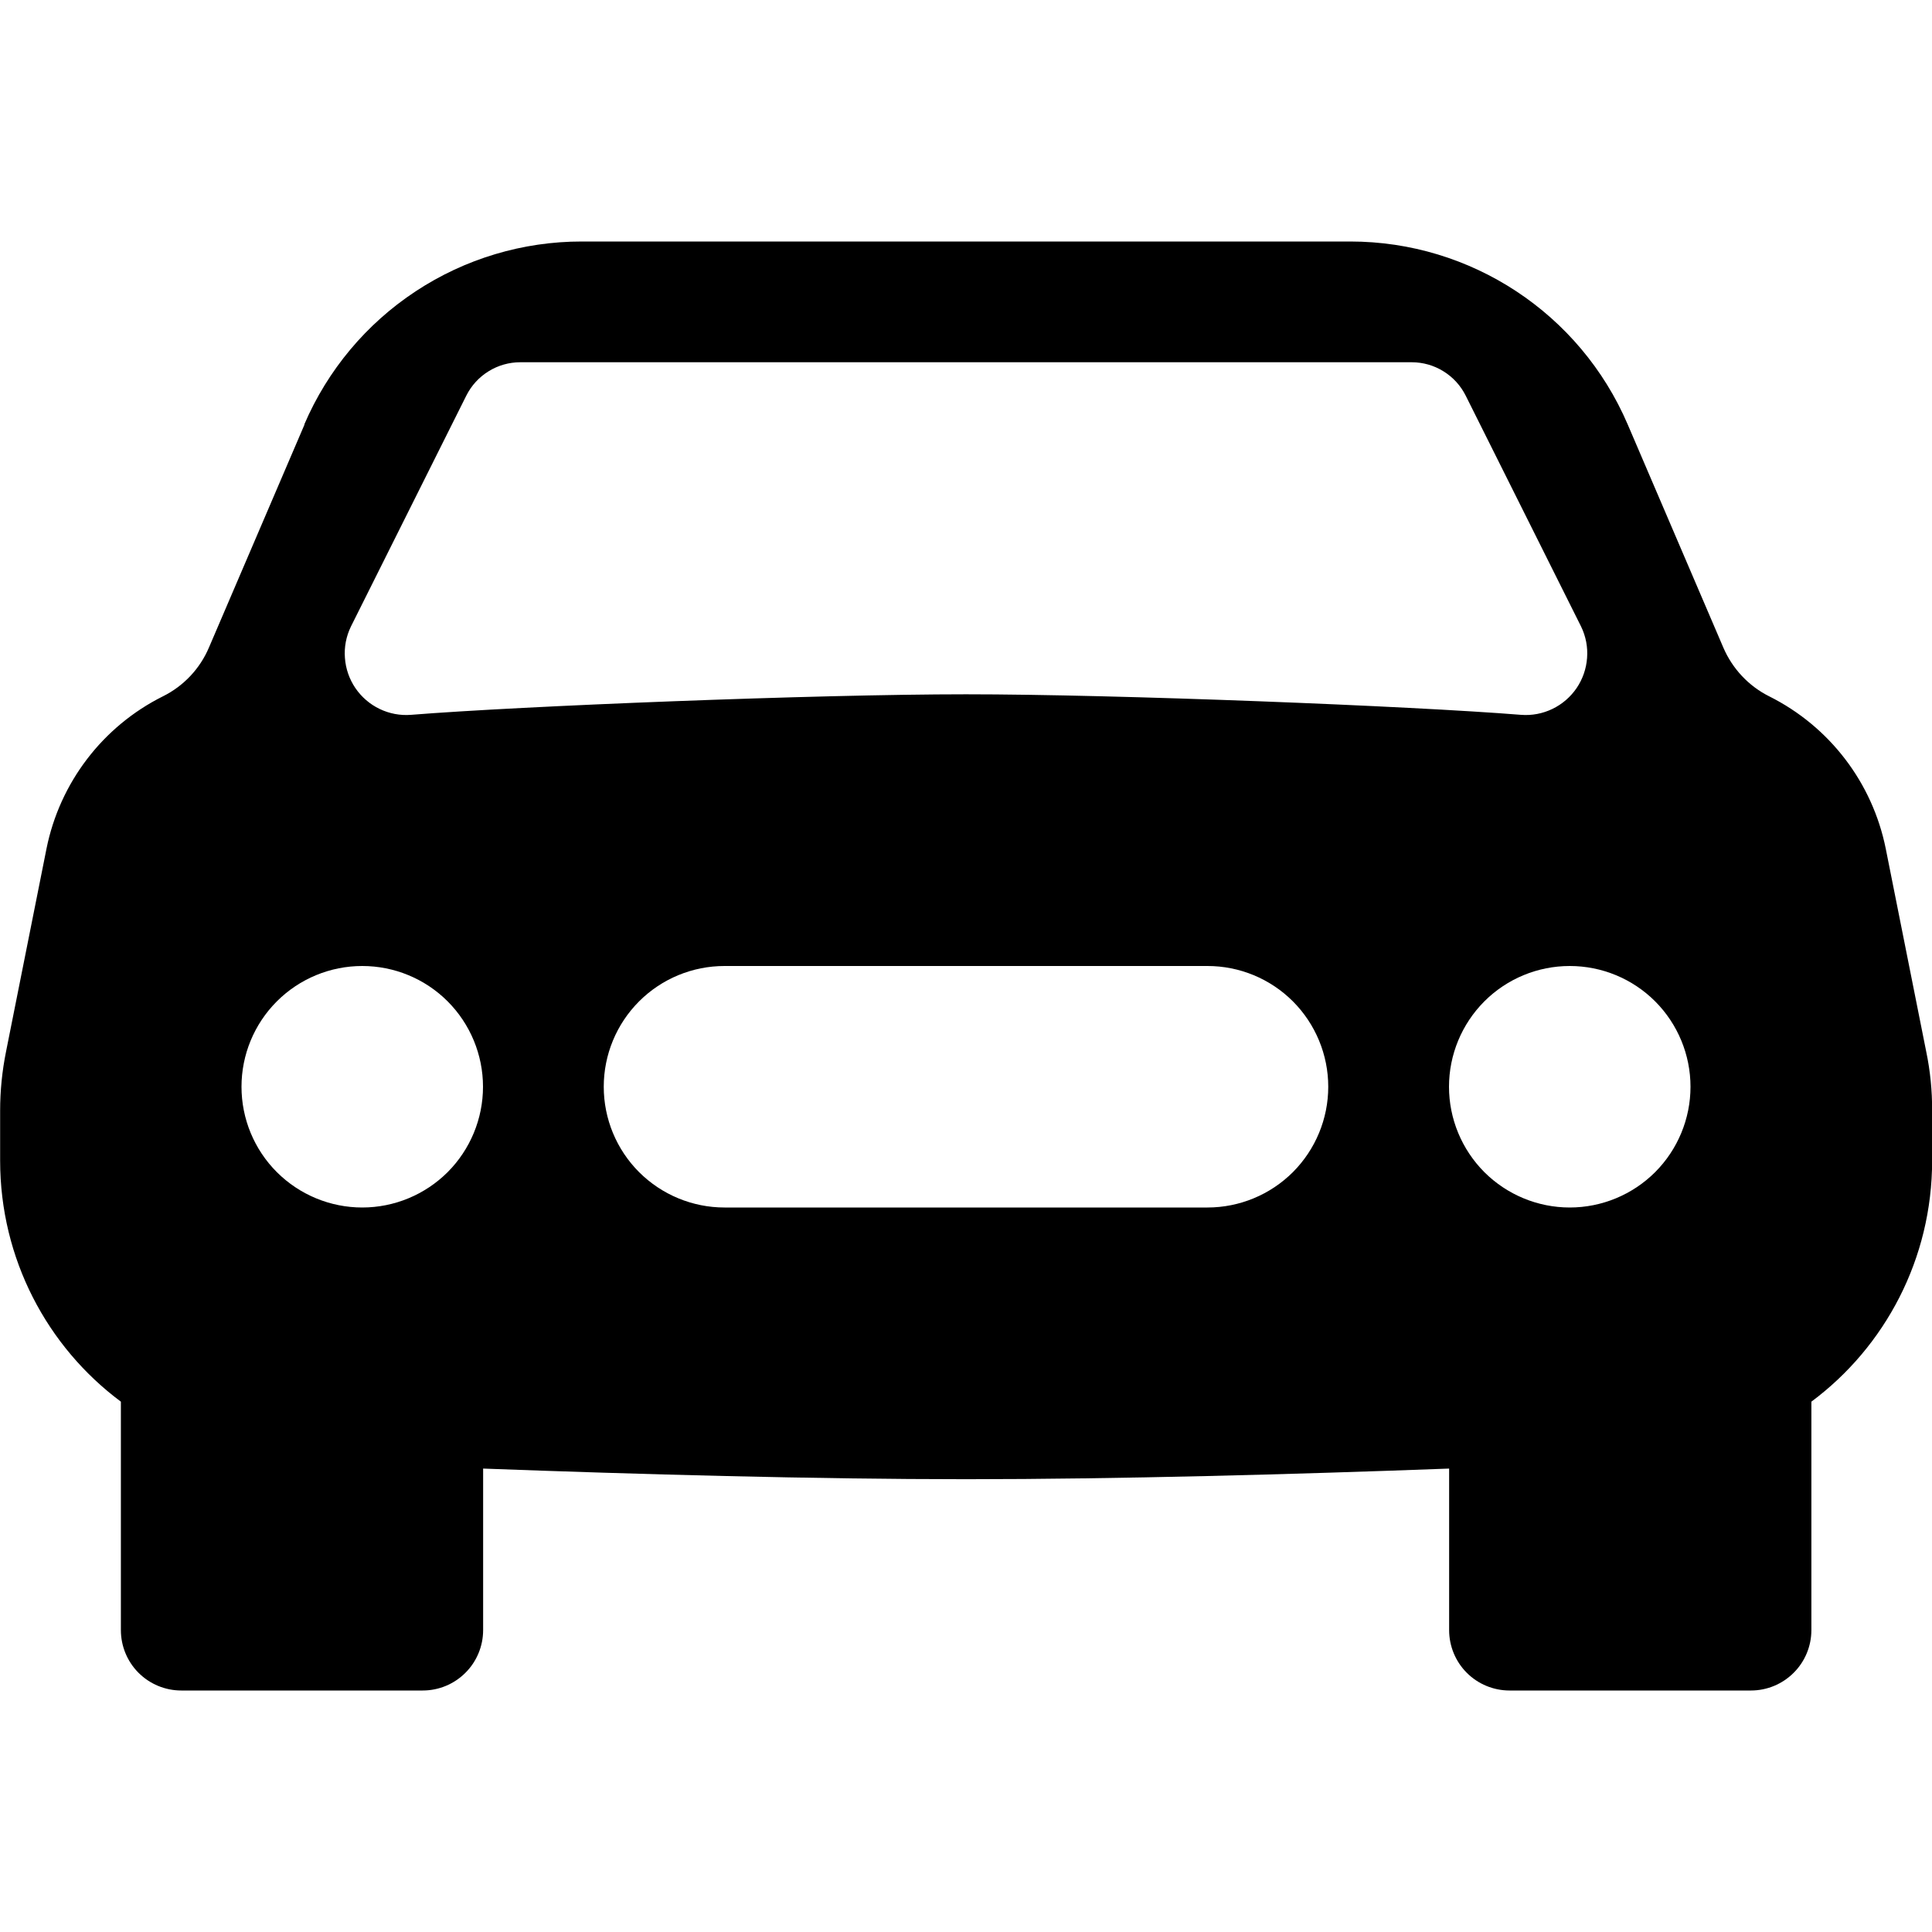 <svg width="30" height="30" viewBox="0 0 30 30" fill="none" xmlns="http://www.w3.org/2000/svg">
<g clip-path="url(#clip0_3401_296)">
<path d="M4.725 6.591C5.087 5.747 5.688 5.028 6.455 4.523C7.221 4.018 8.119 3.749 9.037 3.75H20.966C22.841 3.75 24.536 4.867 25.275 6.591L26.76 10.056C26.901 10.384 27.154 10.654 27.473 10.813C28.41 11.282 29.076 12.154 29.282 13.179L29.91 16.328C29.973 16.63 30.003 16.936 30.002 17.246V18.021C30.002 19.547 29.271 20.914 28.127 21.765V25.312C28.127 25.561 28.028 25.8 27.852 25.975C27.676 26.151 27.438 26.25 27.189 26.25H23.439C23.191 26.25 22.952 26.151 22.776 25.975C22.601 25.8 22.502 25.561 22.502 25.312V22.804C20.079 22.894 17.355 22.969 15.002 22.969C12.649 22.969 9.924 22.894 7.502 22.804V25.312C7.502 25.561 7.403 25.8 7.227 25.975C7.051 26.151 6.813 26.25 6.564 26.25H2.814C2.566 26.25 2.327 26.151 2.151 25.975C1.976 25.8 1.877 25.561 1.877 25.312V21.765C0.733 20.914 0.002 19.547 0.002 18.021V17.246C0.002 16.938 0.033 16.63 0.094 16.328L0.722 13.178C0.928 12.154 1.594 11.28 2.529 10.813C2.85 10.654 3.104 10.385 3.244 10.056L4.729 6.591H4.725ZM5.625 18.75C6.122 18.75 6.599 18.552 6.951 18.201C7.302 17.849 7.5 17.372 7.5 16.875C7.5 16.378 7.302 15.901 6.951 15.549C6.599 15.197 6.122 15 5.625 15C5.128 15 4.651 15.197 4.299 15.549C3.947 15.901 3.75 16.378 3.75 16.875C3.75 17.372 3.947 17.849 4.299 18.201C4.651 18.552 5.128 18.75 5.625 18.75ZM24.375 18.75C24.872 18.75 25.349 18.552 25.701 18.201C26.052 17.849 26.25 17.372 26.25 16.875C26.25 16.378 26.052 15.901 25.701 15.549C25.349 15.197 24.872 15 24.375 15C23.878 15 23.401 15.197 23.049 15.549C22.698 15.901 22.5 16.378 22.5 16.875C22.5 17.372 22.698 17.849 23.049 18.201C23.401 18.552 23.878 18.75 24.375 18.75ZM11.25 15C10.753 15 10.276 15.197 9.924 15.549C9.572 15.901 9.375 16.378 9.375 16.875C9.375 17.372 9.572 17.849 9.924 18.201C10.276 18.552 10.753 18.75 11.25 18.75H18.75C19.247 18.75 19.724 18.552 20.076 18.201C20.427 17.849 20.625 17.372 20.625 16.875C20.625 16.378 20.427 15.901 20.076 15.549C19.724 15.197 19.247 15 18.75 15H11.25ZM5.449 9.729C5.375 9.881 5.343 10.049 5.356 10.216C5.368 10.384 5.424 10.545 5.518 10.684C5.613 10.823 5.742 10.935 5.894 11.008C6.045 11.081 6.213 11.113 6.381 11.1C8.087 10.963 12.662 10.781 15 10.781C17.338 10.781 21.915 10.963 23.619 11.1C23.787 11.113 23.955 11.081 24.106 11.008C24.258 10.935 24.387 10.823 24.482 10.684C24.576 10.545 24.632 10.384 24.644 10.216C24.657 10.049 24.625 9.881 24.551 9.729L22.759 6.143C22.681 5.987 22.561 5.856 22.413 5.765C22.265 5.673 22.095 5.625 21.921 5.625H8.079C7.905 5.625 7.735 5.673 7.587 5.765C7.439 5.856 7.319 5.987 7.241 6.143L5.449 9.729Z" fill="black"/>
</g>
<defs>
<clipPath id="clip0_3401_296">
<rect width="30" height="30" fill="white"/>
</clipPath>
</defs>
</svg>
